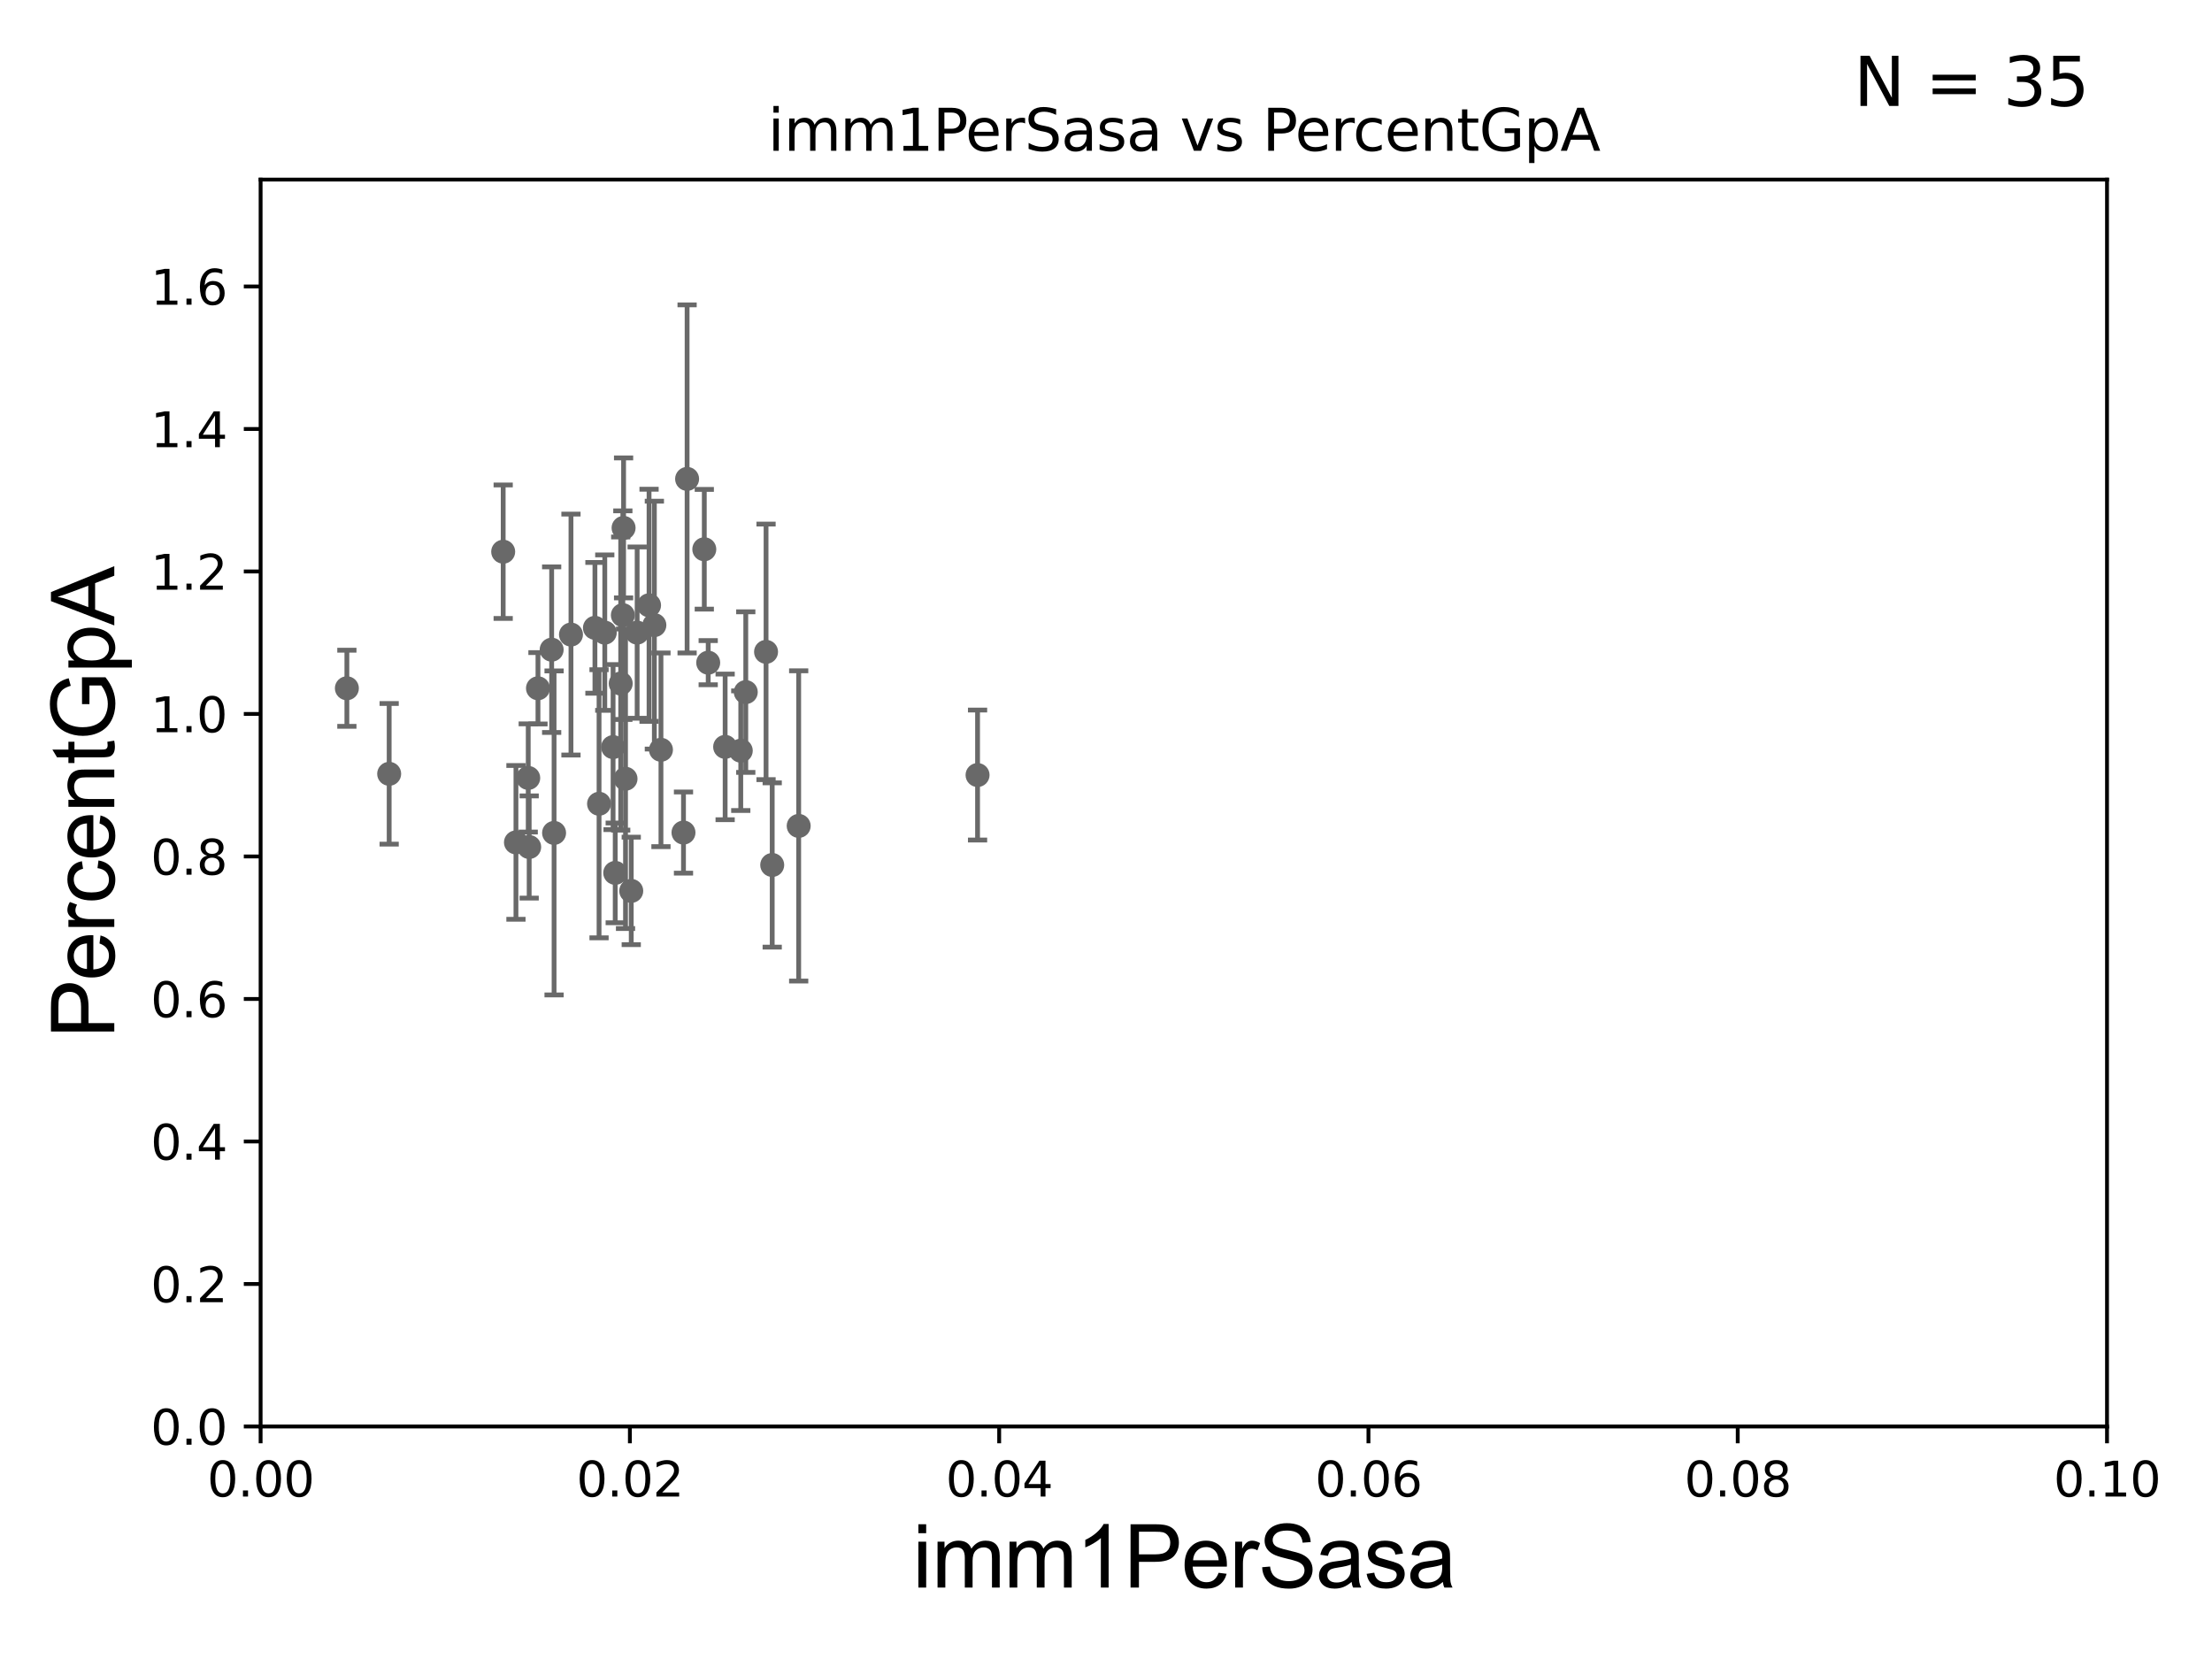 <?xml version="1.0" encoding="utf-8" standalone="no"?>
<!DOCTYPE svg PUBLIC "-//W3C//DTD SVG 1.1//EN"
  "http://www.w3.org/Graphics/SVG/1.1/DTD/svg11.dtd">
<svg xmlns:xlink="http://www.w3.org/1999/xlink" width="460.8pt" height="345.6pt" viewBox="0 0 460.8 345.6" xmlns="http://www.w3.org/2000/svg" version="1.1">
 <defs>
  <style type="text/css">*{stroke-linejoin: round; stroke-linecap: butt}</style>
 </defs>
 <g id="figure_1">
  <g id="patch_1">
   <path d="M 0 345.6 
L 460.8 345.6 
L 460.8 0 
L 0 0 
z
" style="fill: #ffffff"/>
  </g>
  <g id="axes_1">
   <g id="patch_2">
    <path d="M 54.29 297.16 
L 438.93 297.16 
L 438.93 37.411 
L 54.29 37.411 
z
" style="fill: #ffffff"/>
   </g>
   <g id="PathCollection_1">
    <defs>
     <path id="m023e0cb18a" d="M 0 1.118 
C 0.297 1.118 0.581 1 0.791 0.791 
C 1 0.581 1.118 0.297 1.118 0 
C 1.118 -0.297 1 -0.581 0.791 -0.791 
C 0.581 -1 0.297 -1.118 0 -1.118 
C -0.297 -1.118 -0.581 -1 -0.791 -0.791 
C -1 -0.581 -1.118 -0.297 -1.118 0 
C -1.118 0.297 -1 0.581 -0.791 0.791 
C -0.581 1 -0.297 1.118 0 1.118 
z
" style="stroke: #696969"/>
    </defs>
    <g clip-path="url(#pd36eb2953b)">
     <use xlink:href="#m023e0cb18a" x="72.26" y="143.379" style="fill: #696969; stroke: #696969"/>
     <use xlink:href="#m023e0cb18a" x="123.935" y="130.79" style="fill: #696969; stroke: #696969"/>
     <use xlink:href="#m023e0cb18a" x="136.317" y="130.224" style="fill: #696969; stroke: #696969"/>
     <use xlink:href="#m023e0cb18a" x="147.532" y="138.048" style="fill: #696969; stroke: #696969"/>
     <use xlink:href="#m023e0cb18a" x="151.06" y="155.588" style="fill: #696969; stroke: #696969"/>
     <use xlink:href="#m023e0cb18a" x="146.718" y="114.422" style="fill: #696969; stroke: #696969"/>
     <use xlink:href="#m023e0cb18a" x="110.238" y="176.448" style="fill: #696969; stroke: #696969"/>
     <use xlink:href="#m023e0cb18a" x="143.136" y="99.765" style="fill: #696969; stroke: #696969"/>
     <use xlink:href="#m023e0cb18a" x="135.21" y="126.093" style="fill: #696969; stroke: #696969"/>
     <use xlink:href="#m023e0cb18a" x="203.644" y="161.454" style="fill: #696969; stroke: #696969"/>
     <use xlink:href="#m023e0cb18a" x="110.04" y="162.059" style="fill: #696969; stroke: #696969"/>
     <use xlink:href="#m023e0cb18a" x="166.382" y="172.053" style="fill: #696969; stroke: #696969"/>
     <use xlink:href="#m023e0cb18a" x="115.425" y="173.512" style="fill: #696969; stroke: #696969"/>
     <use xlink:href="#m023e0cb18a" x="137.69" y="156.194" style="fill: #696969; stroke: #696969"/>
     <use xlink:href="#m023e0cb18a" x="107.482" y="175.487" style="fill: #696969; stroke: #696969"/>
     <use xlink:href="#m023e0cb18a" x="131.5" y="185.593" style="fill: #696969; stroke: #696969"/>
     <use xlink:href="#m023e0cb18a" x="114.92" y="135.341" style="fill: #696969; stroke: #696969"/>
     <use xlink:href="#m023e0cb18a" x="130.308" y="162.23" style="fill: #696969; stroke: #696969"/>
     <use xlink:href="#m023e0cb18a" x="127.716" y="155.633" style="fill: #696969; stroke: #696969"/>
     <use xlink:href="#m023e0cb18a" x="118.944" y="132.192" style="fill: #696969; stroke: #696969"/>
     <use xlink:href="#m023e0cb18a" x="81.071" y="161.202" style="fill: #696969; stroke: #696969"/>
     <use xlink:href="#m023e0cb18a" x="129.751" y="128.148" style="fill: #696969; stroke: #696969"/>
     <use xlink:href="#m023e0cb18a" x="112.07" y="143.381" style="fill: #696969; stroke: #696969"/>
     <use xlink:href="#m023e0cb18a" x="154.316" y="156.382" style="fill: #696969; stroke: #696969"/>
     <use xlink:href="#m023e0cb18a" x="104.823" y="114.931" style="fill: #696969; stroke: #696969"/>
     <use xlink:href="#m023e0cb18a" x="129.306" y="142.396" style="fill: #696969; stroke: #696969"/>
     <use xlink:href="#m023e0cb18a" x="129.904" y="109.972" style="fill: #696969; stroke: #696969"/>
     <use xlink:href="#m023e0cb18a" x="142.384" y="173.439" style="fill: #696969; stroke: #696969"/>
     <use xlink:href="#m023e0cb18a" x="124.793" y="167.44" style="fill: #696969; stroke: #696969"/>
     <use xlink:href="#m023e0cb18a" x="132.73" y="131.784" style="fill: #696969; stroke: #696969"/>
     <use xlink:href="#m023e0cb18a" x="155.358" y="144.177" style="fill: #696969; stroke: #696969"/>
     <use xlink:href="#m023e0cb18a" x="125.986" y="131.79" style="fill: #696969; stroke: #696969"/>
     <use xlink:href="#m023e0cb18a" x="159.583" y="135.793" style="fill: #696969; stroke: #696969"/>
     <use xlink:href="#m023e0cb18a" x="160.866" y="180.191" style="fill: #696969; stroke: #696969"/>
     <use xlink:href="#m023e0cb18a" x="128.162" y="181.837" style="fill: #696969; stroke: #696969"/>
    </g>
   </g>
   <g id="matplotlib.axis_1">
    <g id="xtick_1">
     <g id="line2d_1">
      <defs>
       <path id="mc63fa56296" d="M 0 0 
L 0 3.5 
" style="stroke: #000000; stroke-width: 0.8"/>
      </defs>
      <g>
       <use xlink:href="#mc63fa56296" x="54.29" y="297.16" style="stroke: #000000; stroke-width: 0.8"/>
      </g>
     </g>
     <g id="text_1">
      <!-- 0.00 -->
      <g transform="translate(43.157 311.758)scale(0.1 -0.1)">
       <defs>
        <path id="DejaVuSans-30" d="M 2034 4250 
Q 1547 4250 1301 3770 
Q 1056 3291 1056 2328 
Q 1056 1369 1301 889 
Q 1547 409 2034 409 
Q 2525 409 2770 889 
Q 3016 1369 3016 2328 
Q 3016 3291 2770 3770 
Q 2525 4250 2034 4250 
z
M 2034 4750 
Q 2819 4750 3233 4129 
Q 3647 3509 3647 2328 
Q 3647 1150 3233 529 
Q 2819 -91 2034 -91 
Q 1250 -91 836 529 
Q 422 1150 422 2328 
Q 422 3509 836 4129 
Q 1250 4750 2034 4750 
z
" transform="scale(0.016)"/>
        <path id="DejaVuSans-2e" d="M 684 794 
L 1344 794 
L 1344 0 
L 684 0 
L 684 794 
z
" transform="scale(0.016)"/>
       </defs>
       <use xlink:href="#DejaVuSans-30"/>
       <use xlink:href="#DejaVuSans-2e" x="63.623"/>
       <use xlink:href="#DejaVuSans-30" x="95.41"/>
       <use xlink:href="#DejaVuSans-30" x="159.033"/>
      </g>
     </g>
    </g>
    <g id="xtick_2">
     <g id="line2d_2">
      <g>
       <use xlink:href="#mc63fa56296" x="131.218" y="297.16" style="stroke: #000000; stroke-width: 0.8"/>
      </g>
     </g>
     <g id="text_2">
      <!-- 0.02 -->
      <g transform="translate(120.085 311.758)scale(0.1 -0.1)">
       <defs>
        <path id="DejaVuSans-32" d="M 1228 531 
L 3431 531 
L 3431 0 
L 469 0 
L 469 531 
Q 828 903 1448 1529 
Q 2069 2156 2228 2338 
Q 2531 2678 2651 2914 
Q 2772 3150 2772 3378 
Q 2772 3750 2511 3984 
Q 2250 4219 1831 4219 
Q 1534 4219 1204 4116 
Q 875 4013 500 3803 
L 500 4441 
Q 881 4594 1212 4672 
Q 1544 4750 1819 4750 
Q 2544 4750 2975 4387 
Q 3406 4025 3406 3419 
Q 3406 3131 3298 2873 
Q 3191 2616 2906 2266 
Q 2828 2175 2409 1742 
Q 1991 1309 1228 531 
z
" transform="scale(0.016)"/>
       </defs>
       <use xlink:href="#DejaVuSans-30"/>
       <use xlink:href="#DejaVuSans-2e" x="63.623"/>
       <use xlink:href="#DejaVuSans-30" x="95.41"/>
       <use xlink:href="#DejaVuSans-32" x="159.033"/>
      </g>
     </g>
    </g>
    <g id="xtick_3">
     <g id="line2d_3">
      <g>
       <use xlink:href="#mc63fa56296" x="208.146" y="297.16" style="stroke: #000000; stroke-width: 0.8"/>
      </g>
     </g>
     <g id="text_3">
      <!-- 0.04 -->
      <g transform="translate(197.013 311.758)scale(0.1 -0.1)">
       <defs>
        <path id="DejaVuSans-34" d="M 2419 4116 
L 825 1625 
L 2419 1625 
L 2419 4116 
z
M 2253 4666 
L 3047 4666 
L 3047 1625 
L 3713 1625 
L 3713 1100 
L 3047 1100 
L 3047 0 
L 2419 0 
L 2419 1100 
L 313 1100 
L 313 1709 
L 2253 4666 
z
" transform="scale(0.016)"/>
       </defs>
       <use xlink:href="#DejaVuSans-30"/>
       <use xlink:href="#DejaVuSans-2e" x="63.623"/>
       <use xlink:href="#DejaVuSans-30" x="95.41"/>
       <use xlink:href="#DejaVuSans-34" x="159.033"/>
      </g>
     </g>
    </g>
    <g id="xtick_4">
     <g id="line2d_4">
      <g>
       <use xlink:href="#mc63fa56296" x="285.074" y="297.16" style="stroke: #000000; stroke-width: 0.8"/>
      </g>
     </g>
     <g id="text_4">
      <!-- 0.06 -->
      <g transform="translate(273.941 311.758)scale(0.1 -0.1)">
       <defs>
        <path id="DejaVuSans-36" d="M 2113 2584 
Q 1688 2584 1439 2293 
Q 1191 2003 1191 1497 
Q 1191 994 1439 701 
Q 1688 409 2113 409 
Q 2538 409 2786 701 
Q 3034 994 3034 1497 
Q 3034 2003 2786 2293 
Q 2538 2584 2113 2584 
z
M 3366 4563 
L 3366 3988 
Q 3128 4100 2886 4159 
Q 2644 4219 2406 4219 
Q 1781 4219 1451 3797 
Q 1122 3375 1075 2522 
Q 1259 2794 1537 2939 
Q 1816 3084 2150 3084 
Q 2853 3084 3261 2657 
Q 3669 2231 3669 1497 
Q 3669 778 3244 343 
Q 2819 -91 2113 -91 
Q 1303 -91 875 529 
Q 447 1150 447 2328 
Q 447 3434 972 4092 
Q 1497 4750 2381 4750 
Q 2619 4750 2861 4703 
Q 3103 4656 3366 4563 
z
" transform="scale(0.016)"/>
       </defs>
       <use xlink:href="#DejaVuSans-30"/>
       <use xlink:href="#DejaVuSans-2e" x="63.623"/>
       <use xlink:href="#DejaVuSans-30" x="95.41"/>
       <use xlink:href="#DejaVuSans-36" x="159.033"/>
      </g>
     </g>
    </g>
    <g id="xtick_5">
     <g id="line2d_5">
      <g>
       <use xlink:href="#mc63fa56296" x="362.002" y="297.16" style="stroke: #000000; stroke-width: 0.8"/>
      </g>
     </g>
     <g id="text_5">
      <!-- 0.08 -->
      <g transform="translate(350.869 311.758)scale(0.1 -0.1)">
       <defs>
        <path id="DejaVuSans-38" d="M 2034 2216 
Q 1584 2216 1326 1975 
Q 1069 1734 1069 1313 
Q 1069 891 1326 650 
Q 1584 409 2034 409 
Q 2484 409 2743 651 
Q 3003 894 3003 1313 
Q 3003 1734 2745 1975 
Q 2488 2216 2034 2216 
z
M 1403 2484 
Q 997 2584 770 2862 
Q 544 3141 544 3541 
Q 544 4100 942 4425 
Q 1341 4750 2034 4750 
Q 2731 4750 3128 4425 
Q 3525 4100 3525 3541 
Q 3525 3141 3298 2862 
Q 3072 2584 2669 2484 
Q 3125 2378 3379 2068 
Q 3634 1759 3634 1313 
Q 3634 634 3220 271 
Q 2806 -91 2034 -91 
Q 1263 -91 848 271 
Q 434 634 434 1313 
Q 434 1759 690 2068 
Q 947 2378 1403 2484 
z
M 1172 3481 
Q 1172 3119 1398 2916 
Q 1625 2713 2034 2713 
Q 2441 2713 2670 2916 
Q 2900 3119 2900 3481 
Q 2900 3844 2670 4047 
Q 2441 4250 2034 4250 
Q 1625 4250 1398 4047 
Q 1172 3844 1172 3481 
z
" transform="scale(0.016)"/>
       </defs>
       <use xlink:href="#DejaVuSans-30"/>
       <use xlink:href="#DejaVuSans-2e" x="63.623"/>
       <use xlink:href="#DejaVuSans-30" x="95.41"/>
       <use xlink:href="#DejaVuSans-38" x="159.033"/>
      </g>
     </g>
    </g>
    <g id="xtick_6">
     <g id="line2d_6">
      <g>
       <use xlink:href="#mc63fa56296" x="438.93" y="297.16" style="stroke: #000000; stroke-width: 0.8"/>
      </g>
     </g>
     <g id="text_6">
      <!-- 0.10 -->
      <g transform="translate(427.797 311.758)scale(0.1 -0.1)">
       <defs>
        <path id="DejaVuSans-31" d="M 794 531 
L 1825 531 
L 1825 4091 
L 703 3866 
L 703 4441 
L 1819 4666 
L 2450 4666 
L 2450 531 
L 3481 531 
L 3481 0 
L 794 0 
L 794 531 
z
" transform="scale(0.016)"/>
       </defs>
       <use xlink:href="#DejaVuSans-30"/>
       <use xlink:href="#DejaVuSans-2e" x="63.623"/>
       <use xlink:href="#DejaVuSans-31" x="95.41"/>
       <use xlink:href="#DejaVuSans-30" x="159.033"/>
      </g>
     </g>
    </g>
    <g id="text_7">
     <!-- imm1PerSasa -->
     <g transform="translate(190.094 330.722)scale(0.18 -0.18)">
      <defs>
       <path id="ArialMT-69" d="M 425 3934 
L 425 4581 
L 988 4581 
L 988 3934 
L 425 3934 
z
M 425 0 
L 425 3319 
L 988 3319 
L 988 0 
L 425 0 
z
" transform="scale(0.016)"/>
       <path id="ArialMT-6d" d="M 422 0 
L 422 3319 
L 925 3319 
L 925 2853 
Q 1081 3097 1340 3245 
Q 1600 3394 1931 3394 
Q 2300 3394 2536 3241 
Q 2772 3088 2869 2813 
Q 3263 3394 3894 3394 
Q 4388 3394 4653 3120 
Q 4919 2847 4919 2278 
L 4919 0 
L 4359 0 
L 4359 2091 
Q 4359 2428 4304 2576 
Q 4250 2725 4106 2815 
Q 3963 2906 3769 2906 
Q 3419 2906 3187 2673 
Q 2956 2441 2956 1928 
L 2956 0 
L 2394 0 
L 2394 2156 
Q 2394 2531 2256 2718 
Q 2119 2906 1806 2906 
Q 1569 2906 1367 2781 
Q 1166 2656 1075 2415 
Q 984 2175 984 1722 
L 984 0 
L 422 0 
z
" transform="scale(0.016)"/>
       <path id="ArialMT-31" d="M 2384 0 
L 1822 0 
L 1822 3584 
Q 1619 3391 1289 3197 
Q 959 3003 697 2906 
L 697 3450 
Q 1169 3672 1522 3987 
Q 1875 4303 2022 4600 
L 2384 4600 
L 2384 0 
z
" transform="scale(0.016)"/>
       <path id="ArialMT-50" d="M 494 0 
L 494 4581 
L 2222 4581 
Q 2678 4581 2919 4538 
Q 3256 4481 3484 4323 
Q 3713 4166 3852 3881 
Q 3991 3597 3991 3256 
Q 3991 2672 3619 2267 
Q 3247 1863 2275 1863 
L 1100 1863 
L 1100 0 
L 494 0 
z
M 1100 2403 
L 2284 2403 
Q 2872 2403 3119 2622 
Q 3366 2841 3366 3238 
Q 3366 3525 3220 3729 
Q 3075 3934 2838 4000 
Q 2684 4041 2272 4041 
L 1100 4041 
L 1100 2403 
z
" transform="scale(0.016)"/>
       <path id="ArialMT-65" d="M 2694 1069 
L 3275 997 
Q 3138 488 2766 206 
Q 2394 -75 1816 -75 
Q 1088 -75 661 373 
Q 234 822 234 1631 
Q 234 2469 665 2931 
Q 1097 3394 1784 3394 
Q 2450 3394 2872 2941 
Q 3294 2488 3294 1666 
Q 3294 1616 3291 1516 
L 816 1516 
Q 847 969 1125 678 
Q 1403 388 1819 388 
Q 2128 388 2347 550 
Q 2566 713 2694 1069 
z
M 847 1978 
L 2700 1978 
Q 2663 2397 2488 2606 
Q 2219 2931 1791 2931 
Q 1403 2931 1139 2672 
Q 875 2413 847 1978 
z
" transform="scale(0.016)"/>
       <path id="ArialMT-72" d="M 416 0 
L 416 3319 
L 922 3319 
L 922 2816 
Q 1116 3169 1280 3281 
Q 1444 3394 1641 3394 
Q 1925 3394 2219 3213 
L 2025 2691 
Q 1819 2813 1613 2813 
Q 1428 2813 1281 2702 
Q 1134 2591 1072 2394 
Q 978 2094 978 1738 
L 978 0 
L 416 0 
z
" transform="scale(0.016)"/>
       <path id="ArialMT-53" d="M 288 1472 
L 859 1522 
Q 900 1178 1048 958 
Q 1197 738 1509 602 
Q 1822 466 2213 466 
Q 2559 466 2825 569 
Q 3091 672 3220 851 
Q 3350 1031 3350 1244 
Q 3350 1459 3225 1620 
Q 3100 1781 2813 1891 
Q 2628 1963 1997 2114 
Q 1366 2266 1113 2400 
Q 784 2572 623 2826 
Q 463 3081 463 3397 
Q 463 3744 659 4045 
Q 856 4347 1234 4503 
Q 1613 4659 2075 4659 
Q 2584 4659 2973 4495 
Q 3363 4331 3572 4012 
Q 3781 3694 3797 3291 
L 3216 3247 
Q 3169 3681 2898 3903 
Q 2628 4125 2100 4125 
Q 1550 4125 1298 3923 
Q 1047 3722 1047 3438 
Q 1047 3191 1225 3031 
Q 1400 2872 2139 2705 
Q 2878 2538 3153 2413 
Q 3553 2228 3743 1945 
Q 3934 1663 3934 1294 
Q 3934 928 3725 604 
Q 3516 281 3123 101 
Q 2731 -78 2241 -78 
Q 1619 -78 1198 103 
Q 778 284 539 648 
Q 300 1013 288 1472 
z
" transform="scale(0.016)"/>
       <path id="ArialMT-61" d="M 2588 409 
Q 2275 144 1986 34 
Q 1697 -75 1366 -75 
Q 819 -75 525 192 
Q 231 459 231 875 
Q 231 1119 342 1320 
Q 453 1522 633 1644 
Q 813 1766 1038 1828 
Q 1203 1872 1538 1913 
Q 2219 1994 2541 2106 
Q 2544 2222 2544 2253 
Q 2544 2597 2384 2738 
Q 2169 2928 1744 2928 
Q 1347 2928 1158 2789 
Q 969 2650 878 2297 
L 328 2372 
Q 403 2725 575 2942 
Q 747 3159 1072 3276 
Q 1397 3394 1825 3394 
Q 2250 3394 2515 3294 
Q 2781 3194 2906 3042 
Q 3031 2891 3081 2659 
Q 3109 2516 3109 2141 
L 3109 1391 
Q 3109 606 3145 398 
Q 3181 191 3288 0 
L 2700 0 
Q 2613 175 2588 409 
z
M 2541 1666 
Q 2234 1541 1622 1453 
Q 1275 1403 1131 1340 
Q 988 1278 909 1158 
Q 831 1038 831 891 
Q 831 666 1001 516 
Q 1172 366 1500 366 
Q 1825 366 2078 508 
Q 2331 650 2450 897 
Q 2541 1088 2541 1459 
L 2541 1666 
z
" transform="scale(0.016)"/>
       <path id="ArialMT-73" d="M 197 991 
L 753 1078 
Q 800 744 1014 566 
Q 1228 388 1613 388 
Q 2000 388 2187 545 
Q 2375 703 2375 916 
Q 2375 1106 2209 1216 
Q 2094 1291 1634 1406 
Q 1016 1563 777 1677 
Q 538 1791 414 1992 
Q 291 2194 291 2438 
Q 291 2659 392 2848 
Q 494 3038 669 3163 
Q 800 3259 1026 3326 
Q 1253 3394 1513 3394 
Q 1903 3394 2198 3281 
Q 2494 3169 2634 2976 
Q 2775 2784 2828 2463 
L 2278 2388 
Q 2241 2644 2061 2787 
Q 1881 2931 1553 2931 
Q 1166 2931 1000 2803 
Q 834 2675 834 2503 
Q 834 2394 903 2306 
Q 972 2216 1119 2156 
Q 1203 2125 1616 2013 
Q 2213 1853 2448 1751 
Q 2684 1650 2818 1456 
Q 2953 1263 2953 975 
Q 2953 694 2789 445 
Q 2625 197 2315 61 
Q 2006 -75 1616 -75 
Q 969 -75 630 194 
Q 291 463 197 991 
z
" transform="scale(0.016)"/>
      </defs>
      <use xlink:href="#ArialMT-69"/>
      <use xlink:href="#ArialMT-6d" x="22.217"/>
      <use xlink:href="#ArialMT-6d" x="105.518"/>
      <use xlink:href="#ArialMT-31" x="188.818"/>
      <use xlink:href="#ArialMT-50" x="244.434"/>
      <use xlink:href="#ArialMT-65" x="311.133"/>
      <use xlink:href="#ArialMT-72" x="366.748"/>
      <use xlink:href="#ArialMT-53" x="400.049"/>
      <use xlink:href="#ArialMT-61" x="466.748"/>
      <use xlink:href="#ArialMT-73" x="522.363"/>
      <use xlink:href="#ArialMT-61" x="572.363"/>
     </g>
    </g>
   </g>
   <g id="matplotlib.axis_2">
    <g id="ytick_1">
     <g id="line2d_7">
      <defs>
       <path id="m9012e72796" d="M 0 0 
L -3.5 0 
" style="stroke: #000000; stroke-width: 0.8"/>
      </defs>
      <g>
       <use xlink:href="#m9012e72796" x="54.29" y="297.16" style="stroke: #000000; stroke-width: 0.8"/>
      </g>
     </g>
     <g id="text_8">
      <!-- 0.0 -->
      <g transform="translate(31.387 300.959)scale(0.1 -0.1)">
       <use xlink:href="#DejaVuSans-30"/>
       <use xlink:href="#DejaVuSans-2e" x="63.623"/>
       <use xlink:href="#DejaVuSans-30" x="95.41"/>
      </g>
     </g>
    </g>
    <g id="ytick_2">
     <g id="line2d_8">
      <g>
       <use xlink:href="#m9012e72796" x="54.29" y="267.474" style="stroke: #000000; stroke-width: 0.8"/>
      </g>
     </g>
     <g id="text_9">
      <!-- 0.2 -->
      <g transform="translate(31.387 271.274)scale(0.1 -0.1)">
       <use xlink:href="#DejaVuSans-30"/>
       <use xlink:href="#DejaVuSans-2e" x="63.623"/>
       <use xlink:href="#DejaVuSans-32" x="95.41"/>
      </g>
     </g>
    </g>
    <g id="ytick_3">
     <g id="line2d_9">
      <g>
       <use xlink:href="#m9012e72796" x="54.29" y="237.789" style="stroke: #000000; stroke-width: 0.8"/>
      </g>
     </g>
     <g id="text_10">
      <!-- 0.4 -->
      <g transform="translate(31.387 241.588)scale(0.1 -0.1)">
       <use xlink:href="#DejaVuSans-30"/>
       <use xlink:href="#DejaVuSans-2e" x="63.623"/>
       <use xlink:href="#DejaVuSans-34" x="95.41"/>
      </g>
     </g>
    </g>
    <g id="ytick_4">
     <g id="line2d_10">
      <g>
       <use xlink:href="#m9012e72796" x="54.29" y="208.103" style="stroke: #000000; stroke-width: 0.8"/>
      </g>
     </g>
     <g id="text_11">
      <!-- 0.6 -->
      <g transform="translate(31.387 211.902)scale(0.1 -0.1)">
       <use xlink:href="#DejaVuSans-30"/>
       <use xlink:href="#DejaVuSans-2e" x="63.623"/>
       <use xlink:href="#DejaVuSans-36" x="95.41"/>
      </g>
     </g>
    </g>
    <g id="ytick_5">
     <g id="line2d_11">
      <g>
       <use xlink:href="#m9012e72796" x="54.29" y="178.418" style="stroke: #000000; stroke-width: 0.8"/>
      </g>
     </g>
     <g id="text_12">
      <!-- 0.8 -->
      <g transform="translate(31.387 182.217)scale(0.1 -0.1)">
       <use xlink:href="#DejaVuSans-30"/>
       <use xlink:href="#DejaVuSans-2e" x="63.623"/>
       <use xlink:href="#DejaVuSans-38" x="95.41"/>
      </g>
     </g>
    </g>
    <g id="ytick_6">
     <g id="line2d_12">
      <g>
       <use xlink:href="#m9012e72796" x="54.29" y="148.732" style="stroke: #000000; stroke-width: 0.8"/>
      </g>
     </g>
     <g id="text_13">
      <!-- 1.0 -->
      <g transform="translate(31.387 152.531)scale(0.1 -0.1)">
       <use xlink:href="#DejaVuSans-31"/>
       <use xlink:href="#DejaVuSans-2e" x="63.623"/>
       <use xlink:href="#DejaVuSans-30" x="95.41"/>
      </g>
     </g>
    </g>
    <g id="ytick_7">
     <g id="line2d_13">
      <g>
       <use xlink:href="#m9012e72796" x="54.29" y="119.047" style="stroke: #000000; stroke-width: 0.8"/>
      </g>
     </g>
     <g id="text_14">
      <!-- 1.2 -->
      <g transform="translate(31.387 122.846)scale(0.1 -0.1)">
       <use xlink:href="#DejaVuSans-31"/>
       <use xlink:href="#DejaVuSans-2e" x="63.623"/>
       <use xlink:href="#DejaVuSans-32" x="95.41"/>
      </g>
     </g>
    </g>
    <g id="ytick_8">
     <g id="line2d_14">
      <g>
       <use xlink:href="#m9012e72796" x="54.29" y="89.361" style="stroke: #000000; stroke-width: 0.8"/>
      </g>
     </g>
     <g id="text_15">
      <!-- 1.4 -->
      <g transform="translate(31.387 93.16)scale(0.1 -0.1)">
       <use xlink:href="#DejaVuSans-31"/>
       <use xlink:href="#DejaVuSans-2e" x="63.623"/>
       <use xlink:href="#DejaVuSans-34" x="95.41"/>
      </g>
     </g>
    </g>
    <g id="ytick_9">
     <g id="line2d_15">
      <g>
       <use xlink:href="#m9012e72796" x="54.29" y="59.675" style="stroke: #000000; stroke-width: 0.8"/>
      </g>
     </g>
     <g id="text_16">
      <!-- 1.6 -->
      <g transform="translate(31.387 63.475)scale(0.1 -0.1)">
       <use xlink:href="#DejaVuSans-31"/>
       <use xlink:href="#DejaVuSans-2e" x="63.623"/>
       <use xlink:href="#DejaVuSans-36" x="95.41"/>
      </g>
     </g>
    </g>
    <g id="text_17">
     <!-- PercentGpA -->
     <g transform="translate(23.809 216.309)rotate(-90)scale(0.18 -0.18)">
      <defs>
       <path id="ArialMT-63" d="M 2588 1216 
L 3141 1144 
Q 3050 572 2676 248 
Q 2303 -75 1759 -75 
Q 1078 -75 664 370 
Q 250 816 250 1647 
Q 250 2184 428 2587 
Q 606 2991 970 3192 
Q 1334 3394 1763 3394 
Q 2303 3394 2647 3120 
Q 2991 2847 3088 2344 
L 2541 2259 
Q 2463 2594 2264 2762 
Q 2066 2931 1784 2931 
Q 1359 2931 1093 2626 
Q 828 2322 828 1663 
Q 828 994 1084 691 
Q 1341 388 1753 388 
Q 2084 388 2306 591 
Q 2528 794 2588 1216 
z
" transform="scale(0.016)"/>
       <path id="ArialMT-6e" d="M 422 0 
L 422 3319 
L 928 3319 
L 928 2847 
Q 1294 3394 1984 3394 
Q 2284 3394 2536 3286 
Q 2788 3178 2913 3003 
Q 3038 2828 3088 2588 
Q 3119 2431 3119 2041 
L 3119 0 
L 2556 0 
L 2556 2019 
Q 2556 2363 2490 2533 
Q 2425 2703 2258 2804 
Q 2091 2906 1866 2906 
Q 1506 2906 1245 2678 
Q 984 2450 984 1813 
L 984 0 
L 422 0 
z
" transform="scale(0.016)"/>
       <path id="ArialMT-74" d="M 1650 503 
L 1731 6 
Q 1494 -44 1306 -44 
Q 1000 -44 831 53 
Q 663 150 594 308 
Q 525 466 525 972 
L 525 2881 
L 113 2881 
L 113 3319 
L 525 3319 
L 525 4141 
L 1084 4478 
L 1084 3319 
L 1650 3319 
L 1650 2881 
L 1084 2881 
L 1084 941 
Q 1084 700 1114 631 
Q 1144 563 1211 522 
Q 1278 481 1403 481 
Q 1497 481 1650 503 
z
" transform="scale(0.016)"/>
       <path id="ArialMT-47" d="M 2638 1797 
L 2638 2334 
L 4578 2338 
L 4578 638 
Q 4131 281 3656 101 
Q 3181 -78 2681 -78 
Q 2006 -78 1454 211 
Q 903 500 622 1047 
Q 341 1594 341 2269 
Q 341 2938 620 3517 
Q 900 4097 1425 4378 
Q 1950 4659 2634 4659 
Q 3131 4659 3532 4498 
Q 3934 4338 4162 4050 
Q 4391 3763 4509 3300 
L 3963 3150 
Q 3859 3500 3706 3700 
Q 3553 3900 3268 4020 
Q 2984 4141 2638 4141 
Q 2222 4141 1919 4014 
Q 1616 3888 1430 3681 
Q 1244 3475 1141 3228 
Q 966 2803 966 2306 
Q 966 1694 1177 1281 
Q 1388 869 1791 669 
Q 2194 469 2647 469 
Q 3041 469 3416 620 
Q 3791 772 3984 944 
L 3984 1797 
L 2638 1797 
z
" transform="scale(0.016)"/>
       <path id="ArialMT-70" d="M 422 -1272 
L 422 3319 
L 934 3319 
L 934 2888 
Q 1116 3141 1344 3267 
Q 1572 3394 1897 3394 
Q 2322 3394 2647 3175 
Q 2972 2956 3137 2557 
Q 3303 2159 3303 1684 
Q 3303 1175 3120 767 
Q 2938 359 2589 142 
Q 2241 -75 1856 -75 
Q 1575 -75 1351 44 
Q 1128 163 984 344 
L 984 -1272 
L 422 -1272 
z
M 931 1641 
Q 931 1000 1190 694 
Q 1450 388 1819 388 
Q 2194 388 2461 705 
Q 2728 1022 2728 1688 
Q 2728 2322 2467 2637 
Q 2206 2953 1844 2953 
Q 1484 2953 1207 2617 
Q 931 2281 931 1641 
z
" transform="scale(0.016)"/>
       <path id="ArialMT-41" d="M -9 0 
L 1750 4581 
L 2403 4581 
L 4278 0 
L 3588 0 
L 3053 1388 
L 1138 1388 
L 634 0 
L -9 0 
z
M 1313 1881 
L 2866 1881 
L 2388 3150 
Q 2169 3728 2063 4100 
Q 1975 3659 1816 3225 
L 1313 1881 
z
" transform="scale(0.016)"/>
      </defs>
      <use xlink:href="#ArialMT-50"/>
      <use xlink:href="#ArialMT-65" x="66.699"/>
      <use xlink:href="#ArialMT-72" x="122.314"/>
      <use xlink:href="#ArialMT-63" x="155.615"/>
      <use xlink:href="#ArialMT-65" x="205.615"/>
      <use xlink:href="#ArialMT-6e" x="261.23"/>
      <use xlink:href="#ArialMT-74" x="316.846"/>
      <use xlink:href="#ArialMT-47" x="344.629"/>
      <use xlink:href="#ArialMT-70" x="422.412"/>
      <use xlink:href="#ArialMT-41" x="478.027"/>
     </g>
    </g>
   </g>
   <g id="LineCollection_1">
    <path d="M 72.26 151.307 
L 72.26 135.451 
" clip-path="url(#pd36eb2953b)" style="fill: none; stroke: #696969"/>
    <path d="M 123.935 144.41 
L 123.935 117.171 
" clip-path="url(#pd36eb2953b)" style="fill: none; stroke: #696969"/>
    <path d="M 136.317 156.04 
L 136.317 104.408 
" clip-path="url(#pd36eb2953b)" style="fill: none; stroke: #696969"/>
    <path d="M 147.532 142.649 
L 147.532 133.446 
" clip-path="url(#pd36eb2953b)" style="fill: none; stroke: #696969"/>
    <path d="M 151.06 170.757 
L 151.06 140.42 
" clip-path="url(#pd36eb2953b)" style="fill: none; stroke: #696969"/>
    <path d="M 146.718 126.892 
L 146.718 101.952 
" clip-path="url(#pd36eb2953b)" style="fill: none; stroke: #696969"/>
    <path d="M 110.238 187.094 
L 110.238 165.802 
" clip-path="url(#pd36eb2953b)" style="fill: none; stroke: #696969"/>
    <path d="M 143.136 136.021 
L 143.136 63.509 
" clip-path="url(#pd36eb2953b)" style="fill: none; stroke: #696969"/>
    <path d="M 135.21 150.271 
L 135.21 101.915 
" clip-path="url(#pd36eb2953b)" style="fill: none; stroke: #696969"/>
    <path d="M 203.644 174.992 
L 203.644 147.916 
" clip-path="url(#pd36eb2953b)" style="fill: none; stroke: #696969"/>
    <path d="M 110.04 173.326 
L 110.04 150.793 
" clip-path="url(#pd36eb2953b)" style="fill: none; stroke: #696969"/>
    <path d="M 166.382 204.366 
L 166.382 139.74 
" clip-path="url(#pd36eb2953b)" style="fill: none; stroke: #696969"/>
    <path d="M 115.425 207.261 
L 115.425 139.763 
" clip-path="url(#pd36eb2953b)" style="fill: none; stroke: #696969"/>
    <path d="M 137.69 176.368 
L 137.69 136.02 
" clip-path="url(#pd36eb2953b)" style="fill: none; stroke: #696969"/>
    <path d="M 107.482 191.506 
L 107.482 159.469 
" clip-path="url(#pd36eb2953b)" style="fill: none; stroke: #696969"/>
    <path d="M 131.5 196.786 
L 131.5 174.4 
" clip-path="url(#pd36eb2953b)" style="fill: none; stroke: #696969"/>
    <path d="M 114.92 152.589 
L 114.92 118.093 
" clip-path="url(#pd36eb2953b)" style="fill: none; stroke: #696969"/>
    <path d="M 130.308 193.428 
L 130.308 131.032 
" clip-path="url(#pd36eb2953b)" style="fill: none; stroke: #696969"/>
    <path d="M 127.716 172.826 
L 127.716 138.441 
" clip-path="url(#pd36eb2953b)" style="fill: none; stroke: #696969"/>
    <path d="M 118.944 157.286 
L 118.944 107.097 
" clip-path="url(#pd36eb2953b)" style="fill: none; stroke: #696969"/>
    <path d="M 81.071 175.847 
L 81.071 146.557 
" clip-path="url(#pd36eb2953b)" style="fill: none; stroke: #696969"/>
    <path d="M 129.751 149.875 
L 129.751 106.421 
" clip-path="url(#pd36eb2953b)" style="fill: none; stroke: #696969"/>
    <path d="M 112.07 150.815 
L 112.07 135.946 
" clip-path="url(#pd36eb2953b)" style="fill: none; stroke: #696969"/>
    <path d="M 154.316 168.844 
L 154.316 143.921 
" clip-path="url(#pd36eb2953b)" style="fill: none; stroke: #696969"/>
    <path d="M 104.823 128.833 
L 104.823 101.029 
" clip-path="url(#pd36eb2953b)" style="fill: none; stroke: #696969"/>
    <path d="M 129.306 172.928 
L 129.306 111.863 
" clip-path="url(#pd36eb2953b)" style="fill: none; stroke: #696969"/>
    <path d="M 129.904 124.553 
L 129.904 95.392 
" clip-path="url(#pd36eb2953b)" style="fill: none; stroke: #696969"/>
    <path d="M 142.384 181.889 
L 142.384 164.988 
" clip-path="url(#pd36eb2953b)" style="fill: none; stroke: #696969"/>
    <path d="M 124.793 195.368 
L 124.793 139.512 
" clip-path="url(#pd36eb2953b)" style="fill: none; stroke: #696969"/>
    <path d="M 132.73 149.626 
L 132.73 113.942 
" clip-path="url(#pd36eb2953b)" style="fill: none; stroke: #696969"/>
    <path d="M 155.358 160.901 
L 155.358 127.453 
" clip-path="url(#pd36eb2953b)" style="fill: none; stroke: #696969"/>
    <path d="M 125.986 147.978 
L 125.986 115.602 
" clip-path="url(#pd36eb2953b)" style="fill: none; stroke: #696969"/>
    <path d="M 159.583 162.411 
L 159.583 109.175 
" clip-path="url(#pd36eb2953b)" style="fill: none; stroke: #696969"/>
    <path d="M 160.866 197.301 
L 160.866 163.081 
" clip-path="url(#pd36eb2953b)" style="fill: none; stroke: #696969"/>
    <path d="M 128.162 192.225 
L 128.162 171.449 
" clip-path="url(#pd36eb2953b)" style="fill: none; stroke: #696969"/>
   </g>
   <g id="line2d_16">
    <defs>
     <path id="m003de968bb" d="M 2 0 
L -2 -0 
" style="stroke: #696969"/>
    </defs>
    <g clip-path="url(#pd36eb2953b)">
     <use xlink:href="#m003de968bb" x="72.26" y="151.307" style="fill: #696969; stroke: #696969"/>
     <use xlink:href="#m003de968bb" x="123.935" y="144.41" style="fill: #696969; stroke: #696969"/>
     <use xlink:href="#m003de968bb" x="136.317" y="156.04" style="fill: #696969; stroke: #696969"/>
     <use xlink:href="#m003de968bb" x="147.532" y="142.649" style="fill: #696969; stroke: #696969"/>
     <use xlink:href="#m003de968bb" x="151.06" y="170.757" style="fill: #696969; stroke: #696969"/>
     <use xlink:href="#m003de968bb" x="146.718" y="126.892" style="fill: #696969; stroke: #696969"/>
     <use xlink:href="#m003de968bb" x="110.238" y="187.094" style="fill: #696969; stroke: #696969"/>
     <use xlink:href="#m003de968bb" x="143.136" y="136.021" style="fill: #696969; stroke: #696969"/>
     <use xlink:href="#m003de968bb" x="135.21" y="150.271" style="fill: #696969; stroke: #696969"/>
     <use xlink:href="#m003de968bb" x="203.644" y="174.992" style="fill: #696969; stroke: #696969"/>
     <use xlink:href="#m003de968bb" x="110.04" y="173.326" style="fill: #696969; stroke: #696969"/>
     <use xlink:href="#m003de968bb" x="166.382" y="204.366" style="fill: #696969; stroke: #696969"/>
     <use xlink:href="#m003de968bb" x="115.425" y="207.261" style="fill: #696969; stroke: #696969"/>
     <use xlink:href="#m003de968bb" x="137.69" y="176.368" style="fill: #696969; stroke: #696969"/>
     <use xlink:href="#m003de968bb" x="107.482" y="191.506" style="fill: #696969; stroke: #696969"/>
     <use xlink:href="#m003de968bb" x="131.5" y="196.786" style="fill: #696969; stroke: #696969"/>
     <use xlink:href="#m003de968bb" x="114.92" y="152.589" style="fill: #696969; stroke: #696969"/>
     <use xlink:href="#m003de968bb" x="130.308" y="193.428" style="fill: #696969; stroke: #696969"/>
     <use xlink:href="#m003de968bb" x="127.716" y="172.826" style="fill: #696969; stroke: #696969"/>
     <use xlink:href="#m003de968bb" x="118.944" y="157.286" style="fill: #696969; stroke: #696969"/>
     <use xlink:href="#m003de968bb" x="81.071" y="175.847" style="fill: #696969; stroke: #696969"/>
     <use xlink:href="#m003de968bb" x="129.751" y="149.875" style="fill: #696969; stroke: #696969"/>
     <use xlink:href="#m003de968bb" x="112.07" y="150.815" style="fill: #696969; stroke: #696969"/>
     <use xlink:href="#m003de968bb" x="154.316" y="168.844" style="fill: #696969; stroke: #696969"/>
     <use xlink:href="#m003de968bb" x="104.823" y="128.833" style="fill: #696969; stroke: #696969"/>
     <use xlink:href="#m003de968bb" x="129.306" y="172.928" style="fill: #696969; stroke: #696969"/>
     <use xlink:href="#m003de968bb" x="129.904" y="124.553" style="fill: #696969; stroke: #696969"/>
     <use xlink:href="#m003de968bb" x="142.384" y="181.889" style="fill: #696969; stroke: #696969"/>
     <use xlink:href="#m003de968bb" x="124.793" y="195.368" style="fill: #696969; stroke: #696969"/>
     <use xlink:href="#m003de968bb" x="132.73" y="149.626" style="fill: #696969; stroke: #696969"/>
     <use xlink:href="#m003de968bb" x="155.358" y="160.901" style="fill: #696969; stroke: #696969"/>
     <use xlink:href="#m003de968bb" x="125.986" y="147.978" style="fill: #696969; stroke: #696969"/>
     <use xlink:href="#m003de968bb" x="159.583" y="162.411" style="fill: #696969; stroke: #696969"/>
     <use xlink:href="#m003de968bb" x="160.866" y="197.301" style="fill: #696969; stroke: #696969"/>
     <use xlink:href="#m003de968bb" x="128.162" y="192.225" style="fill: #696969; stroke: #696969"/>
    </g>
   </g>
   <g id="line2d_17">
    <g clip-path="url(#pd36eb2953b)">
     <use xlink:href="#m003de968bb" x="72.26" y="135.451" style="fill: #696969; stroke: #696969"/>
     <use xlink:href="#m003de968bb" x="123.935" y="117.171" style="fill: #696969; stroke: #696969"/>
     <use xlink:href="#m003de968bb" x="136.317" y="104.408" style="fill: #696969; stroke: #696969"/>
     <use xlink:href="#m003de968bb" x="147.532" y="133.446" style="fill: #696969; stroke: #696969"/>
     <use xlink:href="#m003de968bb" x="151.06" y="140.42" style="fill: #696969; stroke: #696969"/>
     <use xlink:href="#m003de968bb" x="146.718" y="101.952" style="fill: #696969; stroke: #696969"/>
     <use xlink:href="#m003de968bb" x="110.238" y="165.802" style="fill: #696969; stroke: #696969"/>
     <use xlink:href="#m003de968bb" x="143.136" y="63.509" style="fill: #696969; stroke: #696969"/>
     <use xlink:href="#m003de968bb" x="135.21" y="101.915" style="fill: #696969; stroke: #696969"/>
     <use xlink:href="#m003de968bb" x="203.644" y="147.916" style="fill: #696969; stroke: #696969"/>
     <use xlink:href="#m003de968bb" x="110.04" y="150.793" style="fill: #696969; stroke: #696969"/>
     <use xlink:href="#m003de968bb" x="166.382" y="139.74" style="fill: #696969; stroke: #696969"/>
     <use xlink:href="#m003de968bb" x="115.425" y="139.763" style="fill: #696969; stroke: #696969"/>
     <use xlink:href="#m003de968bb" x="137.69" y="136.02" style="fill: #696969; stroke: #696969"/>
     <use xlink:href="#m003de968bb" x="107.482" y="159.469" style="fill: #696969; stroke: #696969"/>
     <use xlink:href="#m003de968bb" x="131.5" y="174.4" style="fill: #696969; stroke: #696969"/>
     <use xlink:href="#m003de968bb" x="114.92" y="118.093" style="fill: #696969; stroke: #696969"/>
     <use xlink:href="#m003de968bb" x="130.308" y="131.032" style="fill: #696969; stroke: #696969"/>
     <use xlink:href="#m003de968bb" x="127.716" y="138.441" style="fill: #696969; stroke: #696969"/>
     <use xlink:href="#m003de968bb" x="118.944" y="107.097" style="fill: #696969; stroke: #696969"/>
     <use xlink:href="#m003de968bb" x="81.071" y="146.557" style="fill: #696969; stroke: #696969"/>
     <use xlink:href="#m003de968bb" x="129.751" y="106.421" style="fill: #696969; stroke: #696969"/>
     <use xlink:href="#m003de968bb" x="112.07" y="135.946" style="fill: #696969; stroke: #696969"/>
     <use xlink:href="#m003de968bb" x="154.316" y="143.921" style="fill: #696969; stroke: #696969"/>
     <use xlink:href="#m003de968bb" x="104.823" y="101.029" style="fill: #696969; stroke: #696969"/>
     <use xlink:href="#m003de968bb" x="129.306" y="111.863" style="fill: #696969; stroke: #696969"/>
     <use xlink:href="#m003de968bb" x="129.904" y="95.392" style="fill: #696969; stroke: #696969"/>
     <use xlink:href="#m003de968bb" x="142.384" y="164.988" style="fill: #696969; stroke: #696969"/>
     <use xlink:href="#m003de968bb" x="124.793" y="139.512" style="fill: #696969; stroke: #696969"/>
     <use xlink:href="#m003de968bb" x="132.73" y="113.942" style="fill: #696969; stroke: #696969"/>
     <use xlink:href="#m003de968bb" x="155.358" y="127.453" style="fill: #696969; stroke: #696969"/>
     <use xlink:href="#m003de968bb" x="125.986" y="115.602" style="fill: #696969; stroke: #696969"/>
     <use xlink:href="#m003de968bb" x="159.583" y="109.175" style="fill: #696969; stroke: #696969"/>
     <use xlink:href="#m003de968bb" x="160.866" y="163.081" style="fill: #696969; stroke: #696969"/>
     <use xlink:href="#m003de968bb" x="128.162" y="171.449" style="fill: #696969; stroke: #696969"/>
    </g>
   </g>
   <g id="line2d_18">
    <defs>
     <path id="mfce750a6c4" d="M 0 2 
C 0.53 2 1.039 1.789 1.414 1.414 
C 1.789 1.039 2 0.53 2 0 
C 2 -0.53 1.789 -1.039 1.414 -1.414 
C 1.039 -1.789 0.53 -2 0 -2 
C -0.53 -2 -1.039 -1.789 -1.414 -1.414 
C -1.789 -1.039 -2 -0.53 -2 0 
C -2 0.53 -1.789 1.039 -1.414 1.414 
C -1.039 1.789 -0.53 2 0 2 
z
" style="stroke: #696969"/>
    </defs>
    <g clip-path="url(#pd36eb2953b)">
     <use xlink:href="#mfce750a6c4" x="72.26" y="143.379" style="fill: #696969; stroke: #696969"/>
     <use xlink:href="#mfce750a6c4" x="123.935" y="130.79" style="fill: #696969; stroke: #696969"/>
     <use xlink:href="#mfce750a6c4" x="136.317" y="130.224" style="fill: #696969; stroke: #696969"/>
     <use xlink:href="#mfce750a6c4" x="147.532" y="138.048" style="fill: #696969; stroke: #696969"/>
     <use xlink:href="#mfce750a6c4" x="151.06" y="155.588" style="fill: #696969; stroke: #696969"/>
     <use xlink:href="#mfce750a6c4" x="146.718" y="114.422" style="fill: #696969; stroke: #696969"/>
     <use xlink:href="#mfce750a6c4" x="110.238" y="176.448" style="fill: #696969; stroke: #696969"/>
     <use xlink:href="#mfce750a6c4" x="143.136" y="99.765" style="fill: #696969; stroke: #696969"/>
     <use xlink:href="#mfce750a6c4" x="135.21" y="126.093" style="fill: #696969; stroke: #696969"/>
     <use xlink:href="#mfce750a6c4" x="203.644" y="161.454" style="fill: #696969; stroke: #696969"/>
     <use xlink:href="#mfce750a6c4" x="110.04" y="162.059" style="fill: #696969; stroke: #696969"/>
     <use xlink:href="#mfce750a6c4" x="166.382" y="172.053" style="fill: #696969; stroke: #696969"/>
     <use xlink:href="#mfce750a6c4" x="115.425" y="173.512" style="fill: #696969; stroke: #696969"/>
     <use xlink:href="#mfce750a6c4" x="137.69" y="156.194" style="fill: #696969; stroke: #696969"/>
     <use xlink:href="#mfce750a6c4" x="107.482" y="175.487" style="fill: #696969; stroke: #696969"/>
     <use xlink:href="#mfce750a6c4" x="131.5" y="185.593" style="fill: #696969; stroke: #696969"/>
     <use xlink:href="#mfce750a6c4" x="114.92" y="135.341" style="fill: #696969; stroke: #696969"/>
     <use xlink:href="#mfce750a6c4" x="130.308" y="162.23" style="fill: #696969; stroke: #696969"/>
     <use xlink:href="#mfce750a6c4" x="127.716" y="155.633" style="fill: #696969; stroke: #696969"/>
     <use xlink:href="#mfce750a6c4" x="118.944" y="132.192" style="fill: #696969; stroke: #696969"/>
     <use xlink:href="#mfce750a6c4" x="81.071" y="161.202" style="fill: #696969; stroke: #696969"/>
     <use xlink:href="#mfce750a6c4" x="129.751" y="128.148" style="fill: #696969; stroke: #696969"/>
     <use xlink:href="#mfce750a6c4" x="112.07" y="143.381" style="fill: #696969; stroke: #696969"/>
     <use xlink:href="#mfce750a6c4" x="154.316" y="156.382" style="fill: #696969; stroke: #696969"/>
     <use xlink:href="#mfce750a6c4" x="104.823" y="114.931" style="fill: #696969; stroke: #696969"/>
     <use xlink:href="#mfce750a6c4" x="129.306" y="142.396" style="fill: #696969; stroke: #696969"/>
     <use xlink:href="#mfce750a6c4" x="129.904" y="109.972" style="fill: #696969; stroke: #696969"/>
     <use xlink:href="#mfce750a6c4" x="142.384" y="173.439" style="fill: #696969; stroke: #696969"/>
     <use xlink:href="#mfce750a6c4" x="124.793" y="167.44" style="fill: #696969; stroke: #696969"/>
     <use xlink:href="#mfce750a6c4" x="132.73" y="131.784" style="fill: #696969; stroke: #696969"/>
     <use xlink:href="#mfce750a6c4" x="155.358" y="144.177" style="fill: #696969; stroke: #696969"/>
     <use xlink:href="#mfce750a6c4" x="125.986" y="131.79" style="fill: #696969; stroke: #696969"/>
     <use xlink:href="#mfce750a6c4" x="159.583" y="135.793" style="fill: #696969; stroke: #696969"/>
     <use xlink:href="#mfce750a6c4" x="160.866" y="180.191" style="fill: #696969; stroke: #696969"/>
     <use xlink:href="#mfce750a6c4" x="128.162" y="181.837" style="fill: #696969; stroke: #696969"/>
    </g>
   </g>
   <g id="patch_3">
    <path d="M 54.29 297.16 
L 54.29 37.411 
" style="fill: none; stroke: #000000; stroke-width: 0.8; stroke-linejoin: miter; stroke-linecap: square"/>
   </g>
   <g id="patch_4">
    <path d="M 438.93 297.16 
L 438.93 37.411 
" style="fill: none; stroke: #000000; stroke-width: 0.8; stroke-linejoin: miter; stroke-linecap: square"/>
   </g>
   <g id="patch_5">
    <path d="M 54.29 297.16 
L 438.93 297.16 
" style="fill: none; stroke: #000000; stroke-width: 0.8; stroke-linejoin: miter; stroke-linecap: square"/>
   </g>
   <g id="patch_6">
    <path d="M 54.29 37.411 
L 438.93 37.411 
" style="fill: none; stroke: #000000; stroke-width: 0.8; stroke-linejoin: miter; stroke-linecap: square"/>
   </g>
   <g id="text_18">
    <!-- N = 35 -->
    <g transform="translate(386.165 22.074)scale(0.14 -0.14)">
     <defs>
      <path id="DejaVuSans-4e" d="M 628 4666 
L 1478 4666 
L 3547 763 
L 3547 4666 
L 4159 4666 
L 4159 0 
L 3309 0 
L 1241 3903 
L 1241 0 
L 628 0 
L 628 4666 
z
" transform="scale(0.016)"/>
      <path id="DejaVuSans-20" transform="scale(0.016)"/>
      <path id="DejaVuSans-3d" d="M 678 2906 
L 4684 2906 
L 4684 2381 
L 678 2381 
L 678 2906 
z
M 678 1631 
L 4684 1631 
L 4684 1100 
L 678 1100 
L 678 1631 
z
" transform="scale(0.016)"/>
      <path id="DejaVuSans-33" d="M 2597 2516 
Q 3050 2419 3304 2112 
Q 3559 1806 3559 1356 
Q 3559 666 3084 287 
Q 2609 -91 1734 -91 
Q 1441 -91 1130 -33 
Q 819 25 488 141 
L 488 750 
Q 750 597 1062 519 
Q 1375 441 1716 441 
Q 2309 441 2620 675 
Q 2931 909 2931 1356 
Q 2931 1769 2642 2001 
Q 2353 2234 1838 2234 
L 1294 2234 
L 1294 2753 
L 1863 2753 
Q 2328 2753 2575 2939 
Q 2822 3125 2822 3475 
Q 2822 3834 2567 4026 
Q 2313 4219 1838 4219 
Q 1578 4219 1281 4162 
Q 984 4106 628 3988 
L 628 4550 
Q 988 4650 1302 4700 
Q 1616 4750 1894 4750 
Q 2613 4750 3031 4423 
Q 3450 4097 3450 3541 
Q 3450 3153 3228 2886 
Q 3006 2619 2597 2516 
z
" transform="scale(0.016)"/>
      <path id="DejaVuSans-35" d="M 691 4666 
L 3169 4666 
L 3169 4134 
L 1269 4134 
L 1269 2991 
Q 1406 3038 1543 3061 
Q 1681 3084 1819 3084 
Q 2600 3084 3056 2656 
Q 3513 2228 3513 1497 
Q 3513 744 3044 326 
Q 2575 -91 1722 -91 
Q 1428 -91 1123 -41 
Q 819 9 494 109 
L 494 744 
Q 775 591 1075 516 
Q 1375 441 1709 441 
Q 2250 441 2565 725 
Q 2881 1009 2881 1497 
Q 2881 1984 2565 2268 
Q 2250 2553 1709 2553 
Q 1456 2553 1204 2497 
Q 953 2441 691 2322 
L 691 4666 
z
" transform="scale(0.016)"/>
     </defs>
     <use xlink:href="#DejaVuSans-4e"/>
     <use xlink:href="#DejaVuSans-20" x="74.805"/>
     <use xlink:href="#DejaVuSans-3d" x="106.592"/>
     <use xlink:href="#DejaVuSans-20" x="190.381"/>
     <use xlink:href="#DejaVuSans-33" x="222.168"/>
     <use xlink:href="#DejaVuSans-35" x="285.791"/>
    </g>
   </g>
   <g id="text_19">
    <!-- imm1PerSasa vs PercentGpA -->
    <g transform="translate(159.967 31.411)scale(0.12 -0.12)">
     <defs>
      <path id="DejaVuSans-69" d="M 603 3500 
L 1178 3500 
L 1178 0 
L 603 0 
L 603 3500 
z
M 603 4863 
L 1178 4863 
L 1178 4134 
L 603 4134 
L 603 4863 
z
" transform="scale(0.016)"/>
      <path id="DejaVuSans-6d" d="M 3328 2828 
Q 3544 3216 3844 3400 
Q 4144 3584 4550 3584 
Q 5097 3584 5394 3201 
Q 5691 2819 5691 2113 
L 5691 0 
L 5113 0 
L 5113 2094 
Q 5113 2597 4934 2840 
Q 4756 3084 4391 3084 
Q 3944 3084 3684 2787 
Q 3425 2491 3425 1978 
L 3425 0 
L 2847 0 
L 2847 2094 
Q 2847 2600 2669 2842 
Q 2491 3084 2119 3084 
Q 1678 3084 1418 2786 
Q 1159 2488 1159 1978 
L 1159 0 
L 581 0 
L 581 3500 
L 1159 3500 
L 1159 2956 
Q 1356 3278 1631 3431 
Q 1906 3584 2284 3584 
Q 2666 3584 2933 3390 
Q 3200 3197 3328 2828 
z
" transform="scale(0.016)"/>
      <path id="DejaVuSans-50" d="M 1259 4147 
L 1259 2394 
L 2053 2394 
Q 2494 2394 2734 2622 
Q 2975 2850 2975 3272 
Q 2975 3691 2734 3919 
Q 2494 4147 2053 4147 
L 1259 4147 
z
M 628 4666 
L 2053 4666 
Q 2838 4666 3239 4311 
Q 3641 3956 3641 3272 
Q 3641 2581 3239 2228 
Q 2838 1875 2053 1875 
L 1259 1875 
L 1259 0 
L 628 0 
L 628 4666 
z
" transform="scale(0.016)"/>
      <path id="DejaVuSans-65" d="M 3597 1894 
L 3597 1613 
L 953 1613 
Q 991 1019 1311 708 
Q 1631 397 2203 397 
Q 2534 397 2845 478 
Q 3156 559 3463 722 
L 3463 178 
Q 3153 47 2828 -22 
Q 2503 -91 2169 -91 
Q 1331 -91 842 396 
Q 353 884 353 1716 
Q 353 2575 817 3079 
Q 1281 3584 2069 3584 
Q 2775 3584 3186 3129 
Q 3597 2675 3597 1894 
z
M 3022 2063 
Q 3016 2534 2758 2815 
Q 2500 3097 2075 3097 
Q 1594 3097 1305 2825 
Q 1016 2553 972 2059 
L 3022 2063 
z
" transform="scale(0.016)"/>
      <path id="DejaVuSans-72" d="M 2631 2963 
Q 2534 3019 2420 3045 
Q 2306 3072 2169 3072 
Q 1681 3072 1420 2755 
Q 1159 2438 1159 1844 
L 1159 0 
L 581 0 
L 581 3500 
L 1159 3500 
L 1159 2956 
Q 1341 3275 1631 3429 
Q 1922 3584 2338 3584 
Q 2397 3584 2469 3576 
Q 2541 3569 2628 3553 
L 2631 2963 
z
" transform="scale(0.016)"/>
      <path id="DejaVuSans-53" d="M 3425 4513 
L 3425 3897 
Q 3066 4069 2747 4153 
Q 2428 4238 2131 4238 
Q 1616 4238 1336 4038 
Q 1056 3838 1056 3469 
Q 1056 3159 1242 3001 
Q 1428 2844 1947 2747 
L 2328 2669 
Q 3034 2534 3370 2195 
Q 3706 1856 3706 1288 
Q 3706 609 3251 259 
Q 2797 -91 1919 -91 
Q 1588 -91 1214 -16 
Q 841 59 441 206 
L 441 856 
Q 825 641 1194 531 
Q 1563 422 1919 422 
Q 2459 422 2753 634 
Q 3047 847 3047 1241 
Q 3047 1584 2836 1778 
Q 2625 1972 2144 2069 
L 1759 2144 
Q 1053 2284 737 2584 
Q 422 2884 422 3419 
Q 422 4038 858 4394 
Q 1294 4750 2059 4750 
Q 2388 4750 2728 4690 
Q 3069 4631 3425 4513 
z
" transform="scale(0.016)"/>
      <path id="DejaVuSans-61" d="M 2194 1759 
Q 1497 1759 1228 1600 
Q 959 1441 959 1056 
Q 959 750 1161 570 
Q 1363 391 1709 391 
Q 2188 391 2477 730 
Q 2766 1069 2766 1631 
L 2766 1759 
L 2194 1759 
z
M 3341 1997 
L 3341 0 
L 2766 0 
L 2766 531 
Q 2569 213 2275 61 
Q 1981 -91 1556 -91 
Q 1019 -91 701 211 
Q 384 513 384 1019 
Q 384 1609 779 1909 
Q 1175 2209 1959 2209 
L 2766 2209 
L 2766 2266 
Q 2766 2663 2505 2880 
Q 2244 3097 1772 3097 
Q 1472 3097 1187 3025 
Q 903 2953 641 2809 
L 641 3341 
Q 956 3463 1253 3523 
Q 1550 3584 1831 3584 
Q 2591 3584 2966 3190 
Q 3341 2797 3341 1997 
z
" transform="scale(0.016)"/>
      <path id="DejaVuSans-73" d="M 2834 3397 
L 2834 2853 
Q 2591 2978 2328 3040 
Q 2066 3103 1784 3103 
Q 1356 3103 1142 2972 
Q 928 2841 928 2578 
Q 928 2378 1081 2264 
Q 1234 2150 1697 2047 
L 1894 2003 
Q 2506 1872 2764 1633 
Q 3022 1394 3022 966 
Q 3022 478 2636 193 
Q 2250 -91 1575 -91 
Q 1294 -91 989 -36 
Q 684 19 347 128 
L 347 722 
Q 666 556 975 473 
Q 1284 391 1588 391 
Q 1994 391 2212 530 
Q 2431 669 2431 922 
Q 2431 1156 2273 1281 
Q 2116 1406 1581 1522 
L 1381 1569 
Q 847 1681 609 1914 
Q 372 2147 372 2553 
Q 372 3047 722 3315 
Q 1072 3584 1716 3584 
Q 2034 3584 2315 3537 
Q 2597 3491 2834 3397 
z
" transform="scale(0.016)"/>
      <path id="DejaVuSans-76" d="M 191 3500 
L 800 3500 
L 1894 563 
L 2988 3500 
L 3597 3500 
L 2284 0 
L 1503 0 
L 191 3500 
z
" transform="scale(0.016)"/>
      <path id="DejaVuSans-63" d="M 3122 3366 
L 3122 2828 
Q 2878 2963 2633 3030 
Q 2388 3097 2138 3097 
Q 1578 3097 1268 2742 
Q 959 2388 959 1747 
Q 959 1106 1268 751 
Q 1578 397 2138 397 
Q 2388 397 2633 464 
Q 2878 531 3122 666 
L 3122 134 
Q 2881 22 2623 -34 
Q 2366 -91 2075 -91 
Q 1284 -91 818 406 
Q 353 903 353 1747 
Q 353 2603 823 3093 
Q 1294 3584 2113 3584 
Q 2378 3584 2631 3529 
Q 2884 3475 3122 3366 
z
" transform="scale(0.016)"/>
      <path id="DejaVuSans-6e" d="M 3513 2113 
L 3513 0 
L 2938 0 
L 2938 2094 
Q 2938 2591 2744 2837 
Q 2550 3084 2163 3084 
Q 1697 3084 1428 2787 
Q 1159 2491 1159 1978 
L 1159 0 
L 581 0 
L 581 3500 
L 1159 3500 
L 1159 2956 
Q 1366 3272 1645 3428 
Q 1925 3584 2291 3584 
Q 2894 3584 3203 3211 
Q 3513 2838 3513 2113 
z
" transform="scale(0.016)"/>
      <path id="DejaVuSans-74" d="M 1172 4494 
L 1172 3500 
L 2356 3500 
L 2356 3053 
L 1172 3053 
L 1172 1153 
Q 1172 725 1289 603 
Q 1406 481 1766 481 
L 2356 481 
L 2356 0 
L 1766 0 
Q 1100 0 847 248 
Q 594 497 594 1153 
L 594 3053 
L 172 3053 
L 172 3500 
L 594 3500 
L 594 4494 
L 1172 4494 
z
" transform="scale(0.016)"/>
      <path id="DejaVuSans-47" d="M 3809 666 
L 3809 1919 
L 2778 1919 
L 2778 2438 
L 4434 2438 
L 4434 434 
Q 4069 175 3628 42 
Q 3188 -91 2688 -91 
Q 1594 -91 976 548 
Q 359 1188 359 2328 
Q 359 3472 976 4111 
Q 1594 4750 2688 4750 
Q 3144 4750 3555 4637 
Q 3966 4525 4313 4306 
L 4313 3634 
Q 3963 3931 3569 4081 
Q 3175 4231 2741 4231 
Q 1884 4231 1454 3753 
Q 1025 3275 1025 2328 
Q 1025 1384 1454 906 
Q 1884 428 2741 428 
Q 3075 428 3337 486 
Q 3600 544 3809 666 
z
" transform="scale(0.016)"/>
      <path id="DejaVuSans-70" d="M 1159 525 
L 1159 -1331 
L 581 -1331 
L 581 3500 
L 1159 3500 
L 1159 2969 
Q 1341 3281 1617 3432 
Q 1894 3584 2278 3584 
Q 2916 3584 3314 3078 
Q 3713 2572 3713 1747 
Q 3713 922 3314 415 
Q 2916 -91 2278 -91 
Q 1894 -91 1617 61 
Q 1341 213 1159 525 
z
M 3116 1747 
Q 3116 2381 2855 2742 
Q 2594 3103 2138 3103 
Q 1681 3103 1420 2742 
Q 1159 2381 1159 1747 
Q 1159 1113 1420 752 
Q 1681 391 2138 391 
Q 2594 391 2855 752 
Q 3116 1113 3116 1747 
z
" transform="scale(0.016)"/>
      <path id="DejaVuSans-41" d="M 2188 4044 
L 1331 1722 
L 3047 1722 
L 2188 4044 
z
M 1831 4666 
L 2547 4666 
L 4325 0 
L 3669 0 
L 3244 1197 
L 1141 1197 
L 716 0 
L 50 0 
L 1831 4666 
z
" transform="scale(0.016)"/>
     </defs>
     <use xlink:href="#DejaVuSans-69"/>
     <use xlink:href="#DejaVuSans-6d" x="27.783"/>
     <use xlink:href="#DejaVuSans-6d" x="125.195"/>
     <use xlink:href="#DejaVuSans-31" x="222.607"/>
     <use xlink:href="#DejaVuSans-50" x="286.23"/>
     <use xlink:href="#DejaVuSans-65" x="342.908"/>
     <use xlink:href="#DejaVuSans-72" x="404.432"/>
     <use xlink:href="#DejaVuSans-53" x="445.545"/>
     <use xlink:href="#DejaVuSans-61" x="509.021"/>
     <use xlink:href="#DejaVuSans-73" x="570.301"/>
     <use xlink:href="#DejaVuSans-61" x="622.4"/>
     <use xlink:href="#DejaVuSans-20" x="683.68"/>
     <use xlink:href="#DejaVuSans-76" x="715.467"/>
     <use xlink:href="#DejaVuSans-73" x="774.646"/>
     <use xlink:href="#DejaVuSans-20" x="826.746"/>
     <use xlink:href="#DejaVuSans-50" x="858.533"/>
     <use xlink:href="#DejaVuSans-65" x="915.211"/>
     <use xlink:href="#DejaVuSans-72" x="976.734"/>
     <use xlink:href="#DejaVuSans-63" x="1015.598"/>
     <use xlink:href="#DejaVuSans-65" x="1070.578"/>
     <use xlink:href="#DejaVuSans-6e" x="1132.102"/>
     <use xlink:href="#DejaVuSans-74" x="1195.48"/>
     <use xlink:href="#DejaVuSans-47" x="1234.689"/>
     <use xlink:href="#DejaVuSans-70" x="1312.18"/>
     <use xlink:href="#DejaVuSans-41" x="1375.656"/>
    </g>
   </g>
  </g>
 </g>
 <defs>
  <clipPath id="pd36eb2953b">
   <rect x="54.29" y="37.411" width="384.64" height="259.749"/>
  </clipPath>
 </defs>
</svg>
